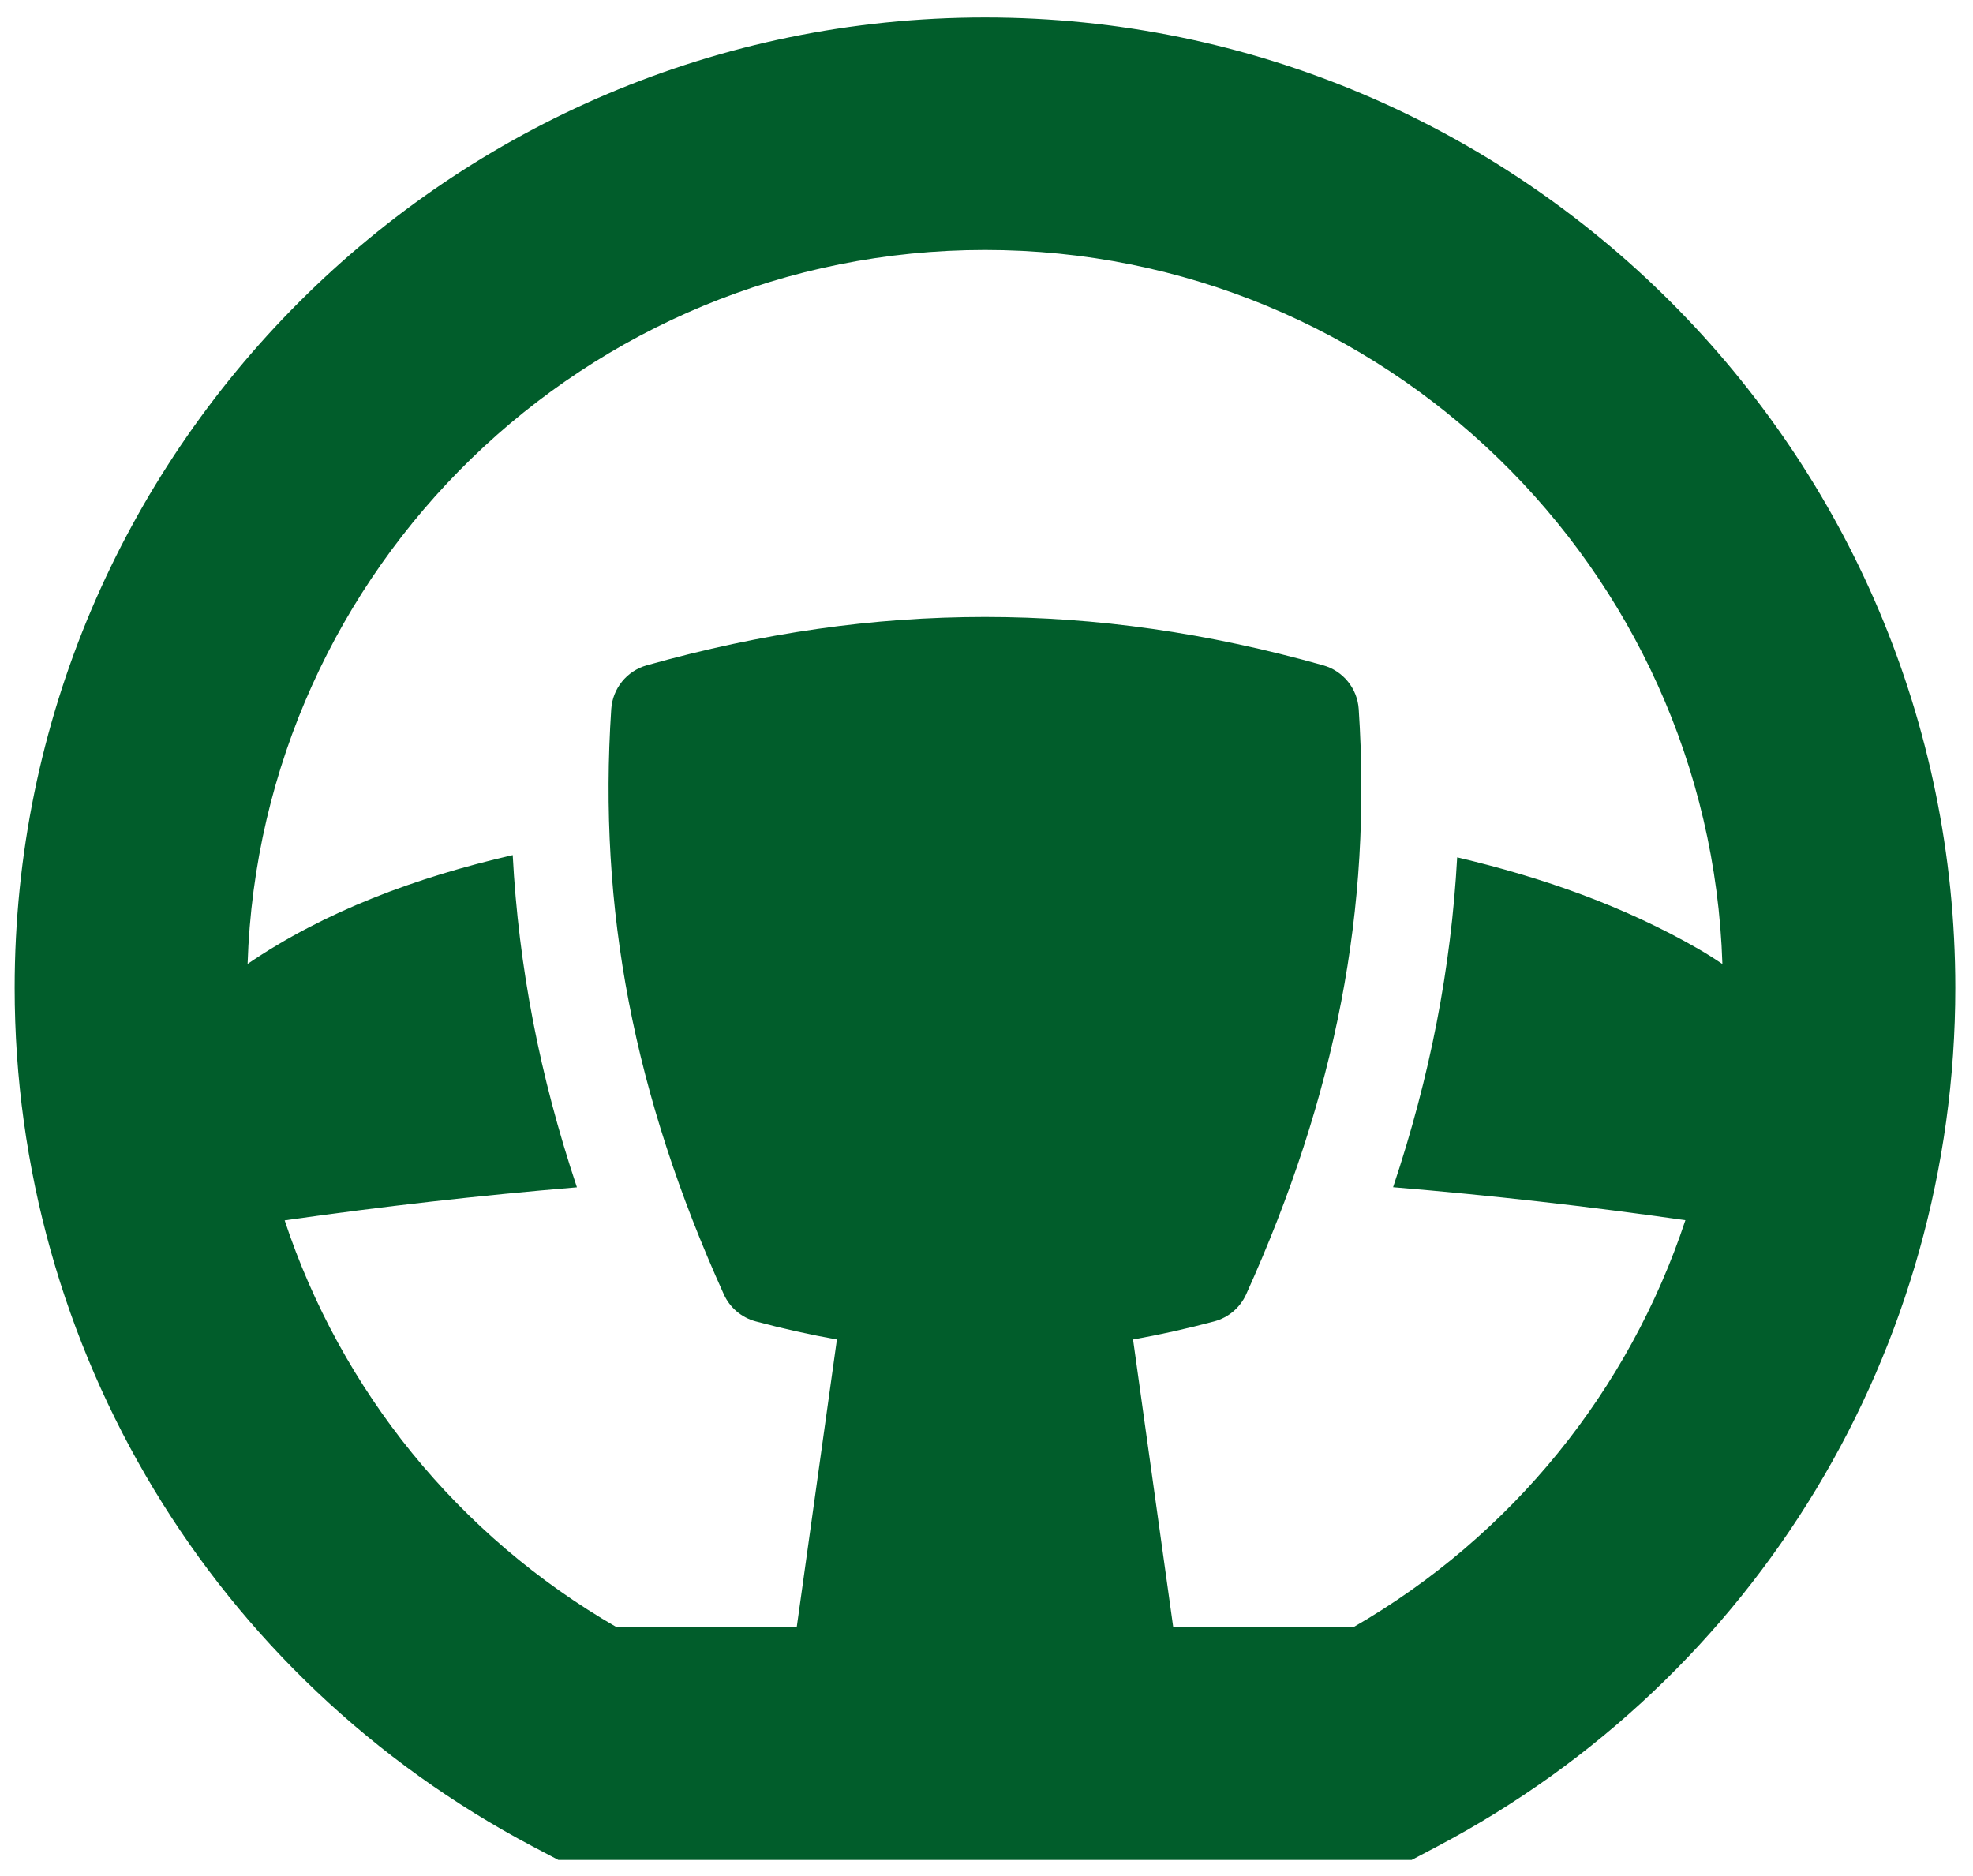 <svg width="61" height="58" viewBox="0 0 61 58" fill="none" xmlns="http://www.w3.org/2000/svg">
<path d="M30.453 0.54C13.911 0.54 0.453 13.997 0.453 30.54C0.453 41.702 6.592 51.874 16.473 57.087L17.261 57.502H43.646L44.433 57.087C54.315 51.874 60.453 41.701 60.453 30.54C60.453 13.997 46.995 0.54 30.453 0.54ZM41.832 50.313H36.274L35.031 41.412C35.855 41.265 36.69 41.08 37.543 40.852C37.98 40.735 38.341 40.428 38.528 40.016C41.311 33.854 42.417 28.105 42.008 21.922C41.966 21.285 41.526 20.742 40.911 20.569C37.332 19.563 33.912 19.074 30.453 19.074C26.995 19.074 23.574 19.563 19.995 20.569C19.38 20.742 18.941 21.284 18.898 21.922C18.489 28.105 19.595 33.854 22.379 40.016C22.565 40.428 22.927 40.735 23.364 40.852C24.217 41.08 25.052 41.265 25.875 41.412L24.632 50.313H19.075C14.146 47.474 10.537 42.972 8.801 37.729C11.811 37.299 14.824 36.958 17.837 36.707C16.688 33.27 16.034 29.891 15.852 26.436C12.862 27.123 10.03 28.179 7.655 29.801C8.047 17.563 18.122 7.728 30.453 7.728C42.785 7.728 52.862 17.565 53.252 29.804C53.016 29.643 52.766 29.485 52.501 29.332C50.234 28.026 47.696 27.126 45.052 26.506C44.864 29.935 44.212 33.29 43.071 36.704C46.085 36.954 49.097 37.294 52.108 37.724C50.372 42.969 46.762 47.474 41.832 50.313Z" fill="#015D2B"/>
</svg>
